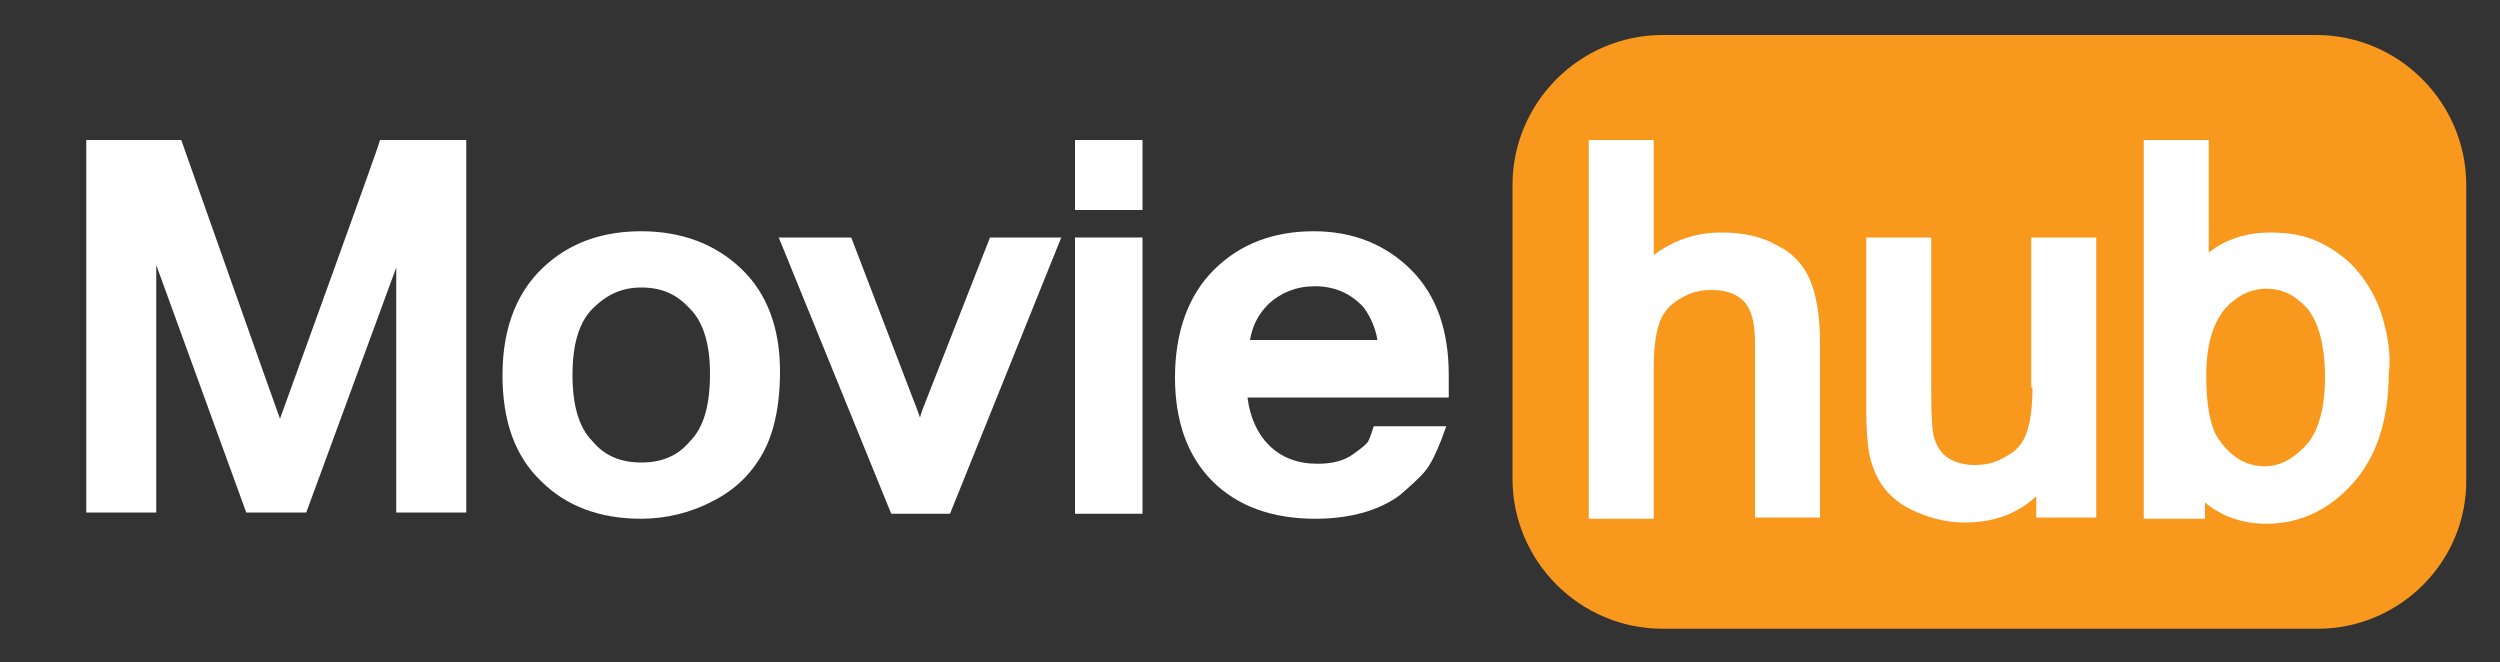<?xml version="1.0" encoding="utf-8"?>
<!-- Generator: Adobe Illustrator 27.9.0, SVG Export Plug-In . SVG Version: 6.00 Build 0)  -->
<svg version="1.1" id="Layer_1" xmlns="http://www.w3.org/2000/svg" xmlns:xlink="http://www.w3.org/1999/xlink" x="0px" y="0px"
	 viewBox="0 0 200 53" style="enable-background:new 0 0 200 53;" xml:space="preserve">
<rect x="0" y="0" width="200" height="53" fill="#333333" stroke="none"/>
<style type="text/css">
	.st0{fill:none;}
	.st1{fill:#F8981D;}
	.st2{fill:#FFFFFF;}
</style>
<rect y="0" class="st0" width="200" height="53"/>
<g>
	<path class="st1" d="M185.4,50.3H133c-6.6,0-12-5.4-12-12V14.8c0-6.6,5.4-12,12-12h52.3c6.6,0,12,5.4,12,12v23.5
		C197.4,44.9,192,50.3,185.4,50.3z"/>
	<path class="st2" d="M142.1,19.6c-1.2-0.7-2.7-1-4.4-1c-2,0-3.8,0.6-5.4,1.8v-9.2h-5.2v30.3h5.2V29.2c0-1.5,0.2-2.7,0.5-3.5
		s0.9-1.4,1.6-1.8c0.8-0.5,1.6-0.7,2.5-0.7c1.2,0,2,0.3,2.6,0.9s0.9,1.7,0.9,3.3v14h5.2v-14c0-2.2-0.3-3.8-0.8-5
		C144.3,21.2,143.4,20.2,142.1,19.6z"/>
	<path class="st2" d="M162.6,31c0,1.7-0.2,2.9-0.5,3.7s-0.8,1.4-1.6,1.8c-0.8,0.5-1.6,0.7-2.5,0.7s-1.6-0.2-2.2-0.6
		c-0.6-0.4-0.9-1-1.1-1.7c-0.1-0.4-0.2-1.3-0.2-3.5V19h-5.2v13.7c0,1.6,0.1,2.7,0.2,3.4c0.2,1.1,0.6,2.1,1.2,2.9
		c0.6,0.8,1.5,1.5,2.7,2s2.4,0.8,3.8,0.8c2.3,0,4.2-0.7,5.7-2.1v1.7h4.8V19h-5.2v12H162.6z"/>
	<path class="st2" d="M190.6,25.4c-0.4-1.4-1.1-2.6-1.9-3.6c-0.8-1-1.9-1.8-3.1-2.4c-1.2-0.6-2.6-0.8-4-0.8c-1.8,0-3.5,0.5-4.9,1.6
		v-9h-5.2v30.3h4.9v-1.3c1.3,1.1,3,1.7,4.9,1.7c2.7,0,5-1.1,6.9-3.2c1.9-2.1,2.9-5.1,2.9-8.8C191.3,28.3,191,26.8,190.6,25.4z
		 M181.3,23.1c1.3,0,2.3,0.5,3.3,1.6c0.9,1.1,1.4,3,1.4,5.5c0,2.4-0.5,4.3-1.5,5.4c-1,1.1-2.1,1.7-3.3,1.7c-1.6,0-2.8-0.8-3.8-2.3
		c-0.6-1-0.9-2.6-0.9-5c0-2.3,0.5-4.1,1.5-5.3C178.9,23.7,180,23.1,181.3,23.1z"/>
</g>
<g>
	<path class="st2" d="M22.4,33.5c-0.2-0.5-7.9-22.3-7.9-22.3H6.9V41h5.6V21.2L19.7,41h4.8l7.2-19.6V41h5.6V11.2h-6.9
		C30.5,11.2,22.6,32.9,22.4,33.5z"/>
	<path class="st2" d="M51.3,18.5c-2.9,0-5.4,0.8-7.4,2.5c-2.4,2-3.7,5-3.7,9c0,3.7,1,6.5,3.1,8.5c2,2,4.7,3,8,3c2,0,4-0.5,5.7-1.4
		c1.8-0.9,3.1-2.2,4-3.8c0.9-1.6,1.4-3.8,1.4-6.6c0-3.4-1-6.2-3.1-8.2C57.2,19.5,54.5,18.5,51.3,18.5z M51.3,37
		c-1.6,0-2.9-0.5-3.9-1.7c-1.1-1.1-1.6-2.9-1.6-5.3s0.5-4.2,1.6-5.3c1.1-1.1,2.3-1.7,3.9-1.7c1.6,0,2.8,0.5,3.9,1.7
		c1.1,1.1,1.6,2.9,1.6,5.2c0,2.5-0.5,4.3-1.6,5.4C54.2,36.5,52.9,37,51.3,37z"/>
	<path class="st2" d="M74.1,32c-0.2,0.5-0.4,1-0.5,1.4c-0.2-0.6-0.4-1.1-0.6-1.6L68.1,19h-5.8l9,22.1h4.7L84.9,19h-5.7L74.1,32z"/>
	<rect x="86" y="19" class="st2" width="5.4" height="22.1"/>
	<rect x="86" y="11.2" class="st2" width="5.4" height="5.6"/>
	<path class="st2" d="M115.9,30c0-3.6-1-6.4-3-8.4c-2-2-4.6-3.1-7.8-3.1c-3.2,0-5.9,1-8,3.1c-2,2-3.1,4.9-3.1,8.6c0,3.5,1,6.3,3,8.3
		c2,2,4.8,3,8.2,3c2.9,0,5.2-0.7,6.8-1.9c0.8-0.7,1.5-1.3,2-1.9c0.5-0.6,0.9-1.5,1.3-2.5l0.4-1.1l-5.8,0l-0.2,0.6
		c-0.2,0.6-0.3,0.7-0.4,0.8c-0.1,0.1-0.3,0.3-1,0.8c-0.8,0.6-1.8,0.8-2.9,0.8c-1.6,0-2.9-0.5-3.9-1.5c-0.9-0.9-1.5-2.2-1.7-3.8h16.1
		L115.9,30z M110.2,27.2H100c0.2-1.2,0.7-2.1,1.5-2.9c1-0.9,2.2-1.4,3.7-1.4c1.6,0,2.9,0.6,3.9,1.7C109.6,25.3,110,26.1,110.2,27.2z
		"/>
</g>
</svg>
